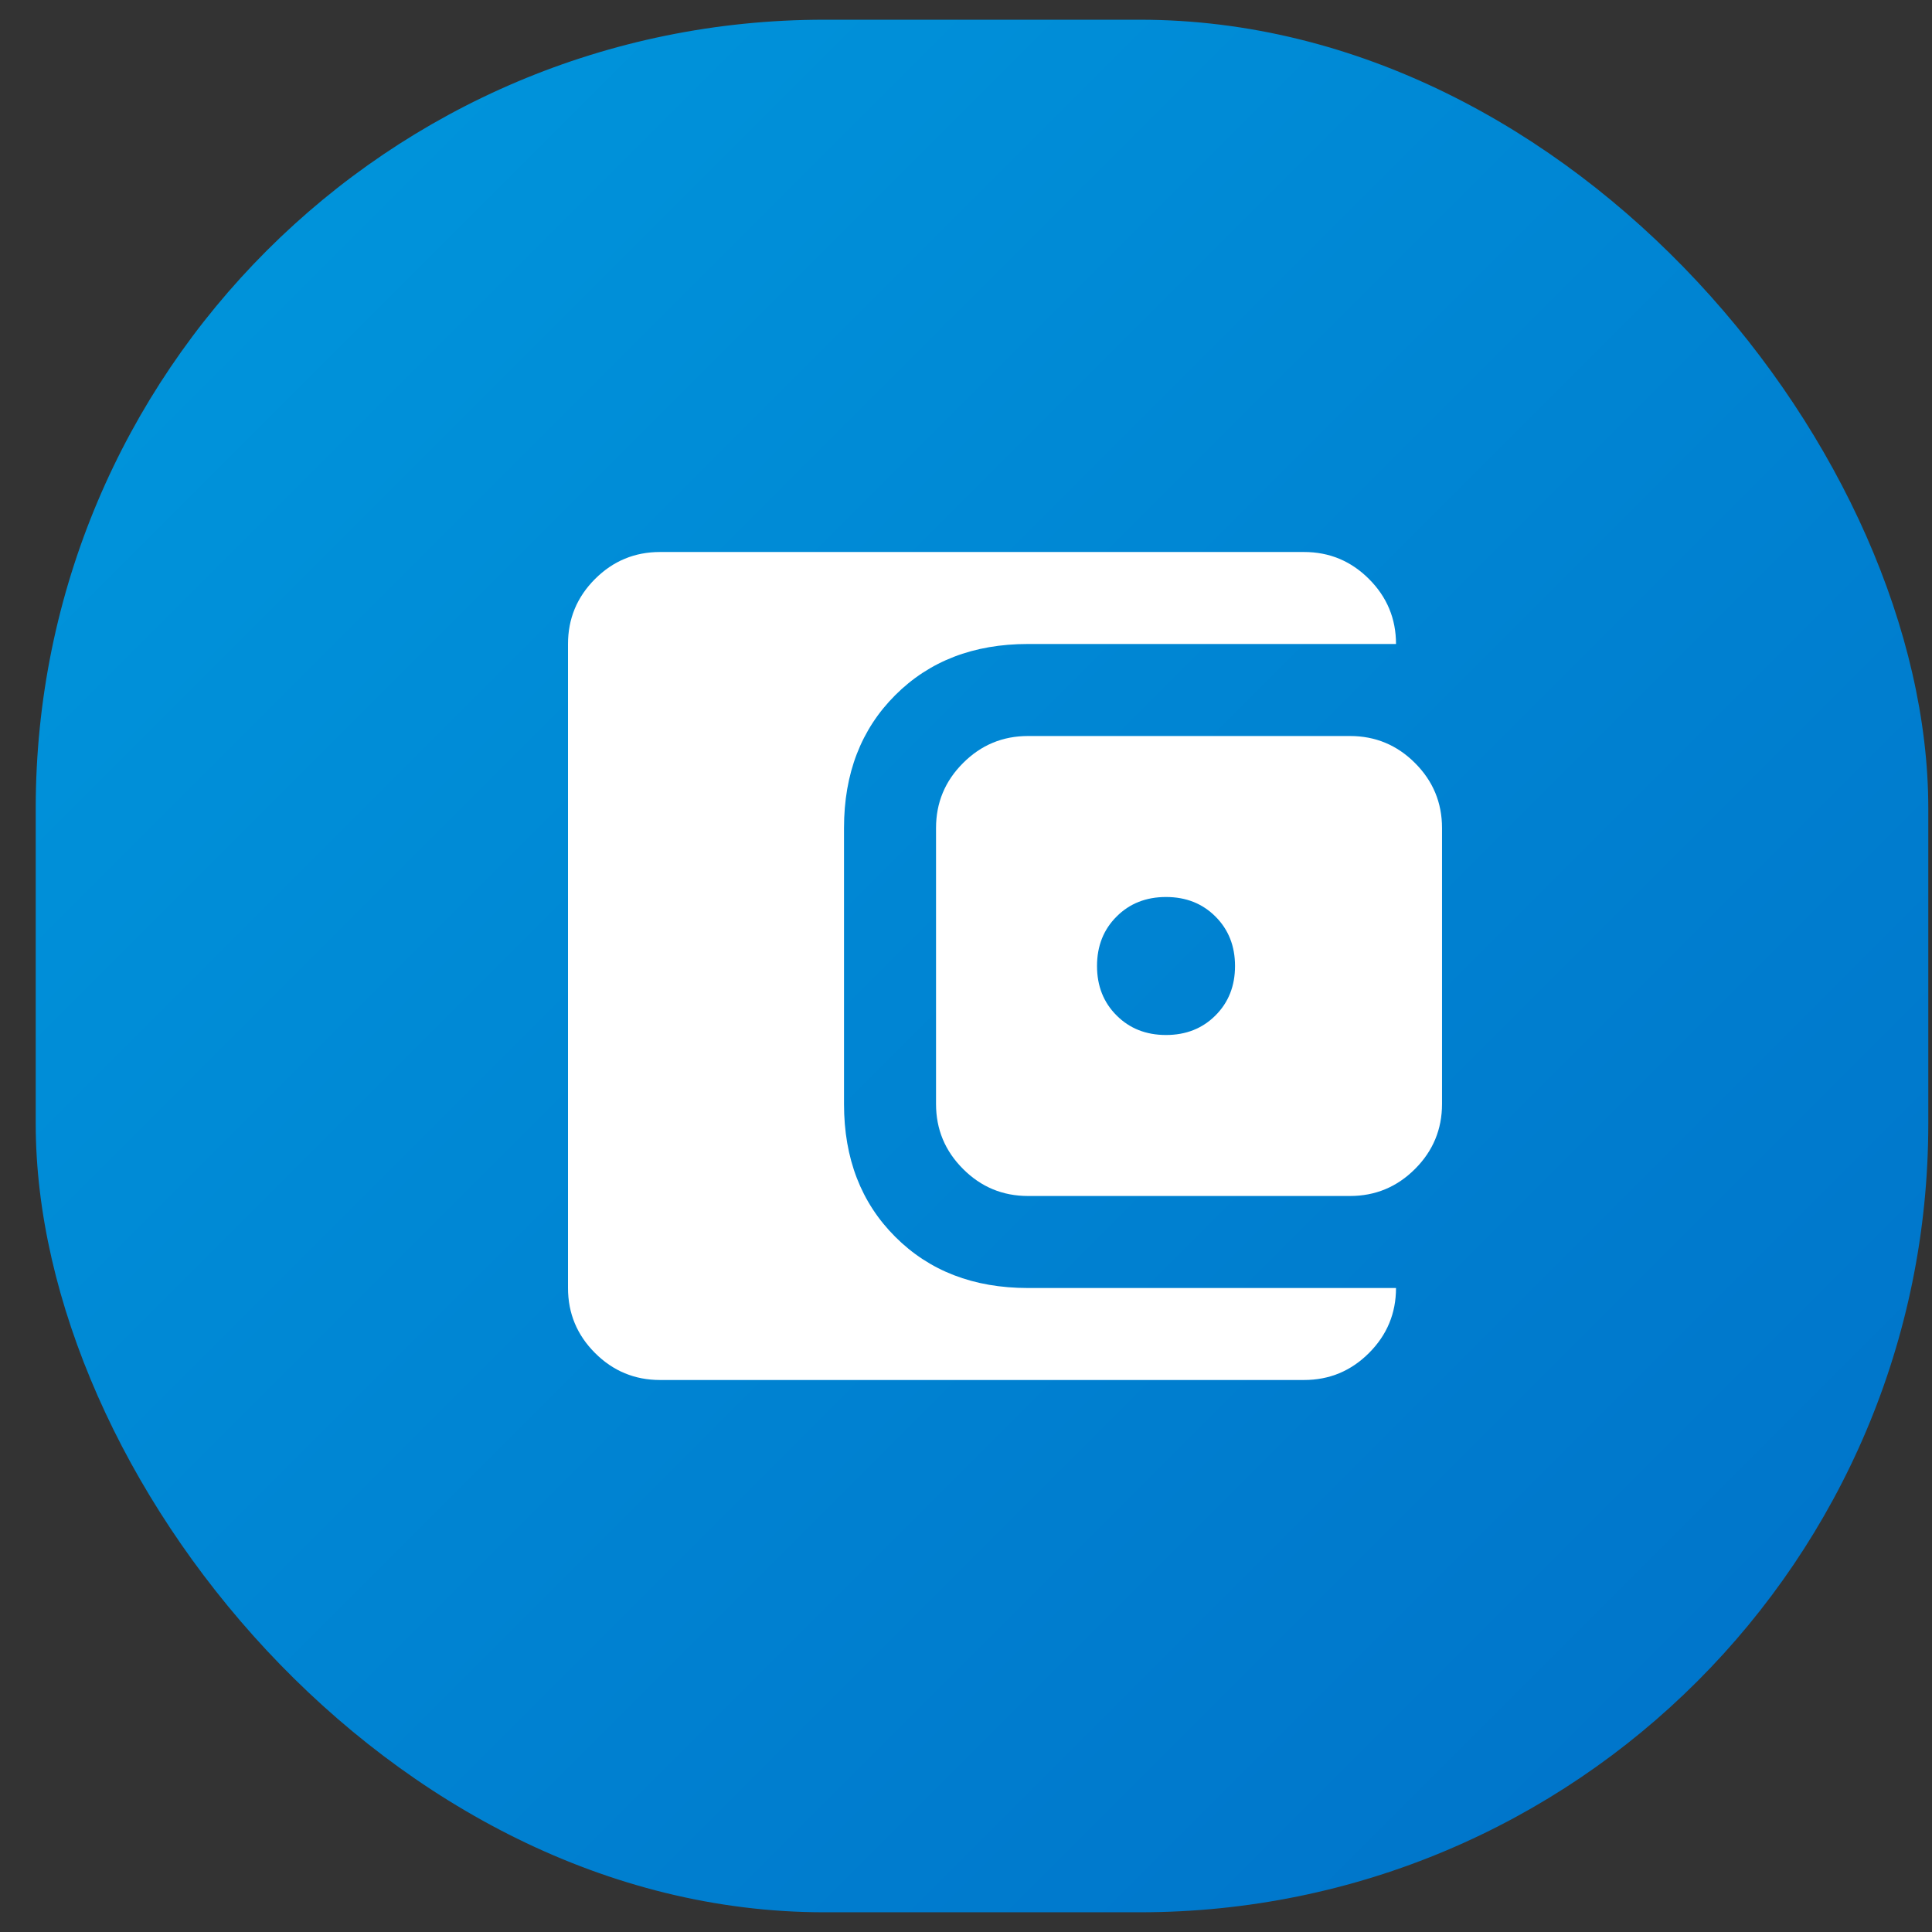 <svg width="49" height="49" viewBox="0 0 49 49" fill="none" xmlns="http://www.w3.org/2000/svg">
    <rect x="0" y="0" width="49" height="49" fill="#333333" stroke="none"/>
    <defs>
        <linearGradient id="paint0_linear_221_10159" x1="0.906" y1="0.5" x2="48.906" y2="48.5" gradientUnits="userSpaceOnUse">
            <stop stop-color="#0098DD"/>
            <stop offset="1" stop-color="#0071C8"/>
        </linearGradient>
    </defs>
    <rect x="0.906" y="0.5" width="48" height="48" rx="20" fill="url(#paint0_linear_221_10159)"/>
<path d="M29.573 26.25C30.078 26.25 30.497 26.085 30.827 25.754C31.158 25.424 31.323 25.006 31.323 24.5C31.323 23.994 31.158 23.576 30.827 23.246C30.497 22.915 30.078 22.75 29.573 22.75C29.067 22.75 28.649 22.915 28.319 23.246C27.988 23.576 27.823 23.994 27.823 24.5C27.823 25.006 27.988 25.424 28.319 25.754C28.649 26.085 29.067 26.25 29.573 26.25ZM26.073 30.333C25.431 30.333 24.882 30.105 24.426 29.648C23.968 29.191 23.74 28.642 23.74 28V21C23.74 20.358 23.968 19.809 24.426 19.352C24.882 18.895 25.431 18.667 26.073 18.667H34.24C34.881 18.667 35.431 18.895 35.888 19.352C36.345 19.809 36.573 20.358 36.573 21V28C36.573 28.642 36.345 29.191 35.888 29.648C35.431 30.105 34.881 30.333 34.24 30.333H26.073ZM16.74 35C16.098 35 15.548 34.772 15.091 34.315C14.634 33.858 14.406 33.308 14.406 32.667V16.333C14.406 15.692 14.634 15.142 15.091 14.685C15.548 14.228 16.098 14 16.74 14H33.073C33.715 14 34.264 14.228 34.721 14.685C35.178 15.142 35.406 15.692 35.406 16.333H26.073C24.692 16.333 23.57 16.766 22.705 17.631C21.839 18.496 21.406 19.619 21.406 21V28C21.406 29.381 21.839 30.503 22.705 31.368C23.57 32.234 24.692 32.667 26.073 32.667H35.406C35.406 33.308 35.178 33.858 34.721 34.315C34.264 34.772 33.715 35 33.073 35H16.74Z" fill="white"/>
</svg>
